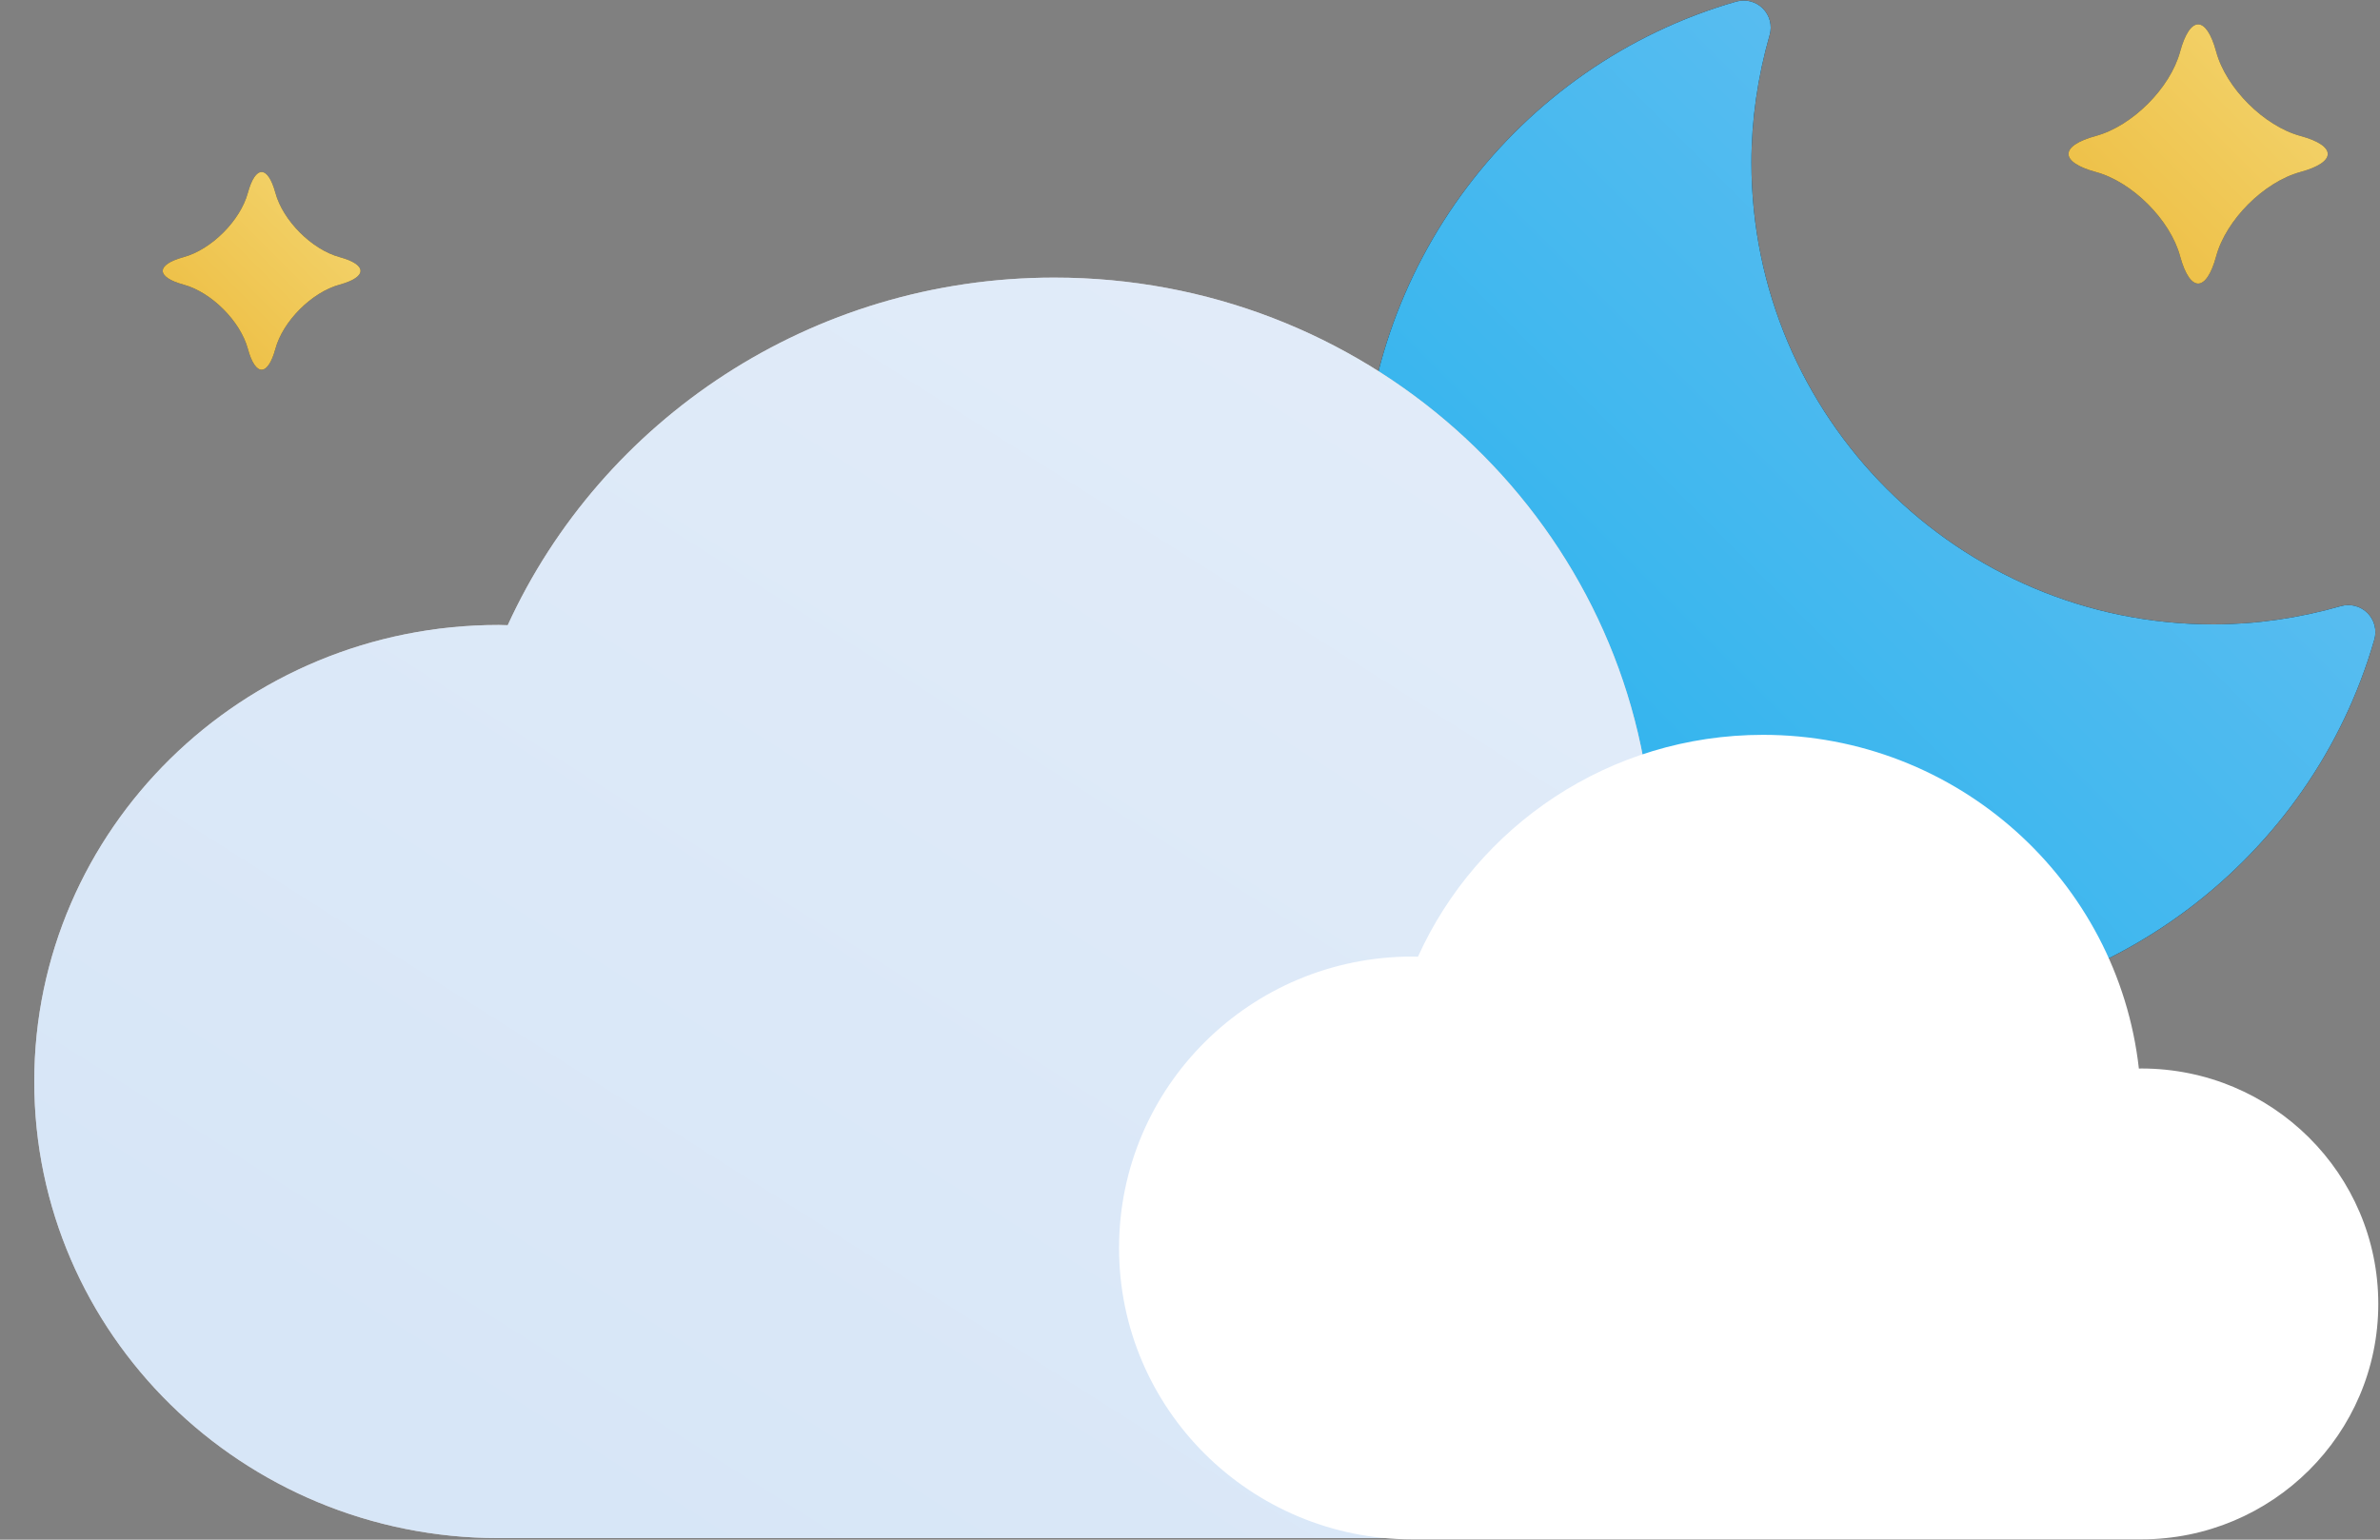 <svg 
 xmlns="http://www.w3.org/2000/svg"
 width="68px" height="44px">
<rect width="100%" height="100%" fill="#808080" stroke="none"/>
<defs>
<linearGradient id="PSgrad_0" x1="0%" x2="70.711%" y1="70.711%" y2="0%">
  <stop offset="0%" stop-color="#2CB3ED" stop-opacity="1" />
  <stop offset="100%" stop-color="#64BFF1" stop-opacity="1" />
</linearGradient>
<linearGradient id="PSgrad_1" x1="0%" x2="70.711%" y1="70.711%" y2="0%">
  <stop offset="0%" stop-color="#EDBE43" stop-opacity="1" />
  <stop offset="100%" stop-color="#F3D36C" stop-opacity="1" />
</linearGradient>
<linearGradient id="PSgrad_2" x1="0%" x2="70.711%" y1="70.711%" y2="0%">
  <stop offset="0%" stop-color="#D7E6F7" stop-opacity="1" />
  <stop offset="100%" stop-color="#E2ECF9" stop-opacity="1" />
</linearGradient>

</defs>
<path fill-rule="evenodd"  fill="rgb(20, 21, 22)"
 d="M53.677,28.950 C45.548,28.950 38.934,22.336 38.934,14.206 C38.934,7.672 43.323,1.848 49.607,0.045 C49.881,-0.032 50.168,0.043 50.366,0.241 C50.565,0.440 50.640,0.730 50.562,1.000 C50.217,2.205 50.041,3.432 50.041,4.645 C50.041,11.922 55.961,17.843 63.239,17.843 C64.450,17.843 65.677,17.667 66.883,17.321 C67.154,17.245 67.444,17.320 67.642,17.518 C67.840,17.716 67.916,18.007 67.838,18.277 C66.034,24.561 60.211,28.950 53.677,28.950 Z"/>
<path fill="url(#PSgrad_0)"
 d="M53.677,28.950 C45.548,28.950 38.934,22.336 38.934,14.206 C38.934,7.672 43.323,1.848 49.607,0.045 C49.881,-0.032 50.168,0.043 50.366,0.241 C50.565,0.440 50.640,0.730 50.562,1.000 C50.217,2.205 50.041,3.432 50.041,4.645 C50.041,11.922 55.961,17.843 63.239,17.843 C64.450,17.843 65.677,17.667 66.883,17.321 C67.154,17.245 67.444,17.320 67.642,17.518 C67.840,17.716 67.916,18.007 67.838,18.277 C66.034,24.561 60.211,28.950 53.677,28.950 Z"/>
<path fill-rule="evenodd"  fill="rgb(66, 61, 38)"
 d="M63.319,7.323 C63.036,8.364 62.572,8.364 62.289,7.323 C62.006,6.282 60.922,5.198 59.881,4.915 C58.840,4.632 58.840,4.168 59.881,3.885 C60.922,3.602 62.006,2.518 62.289,1.477 C62.572,0.436 63.036,0.436 63.319,1.477 C63.602,2.518 64.686,3.602 65.727,3.885 C66.768,4.168 66.768,4.632 65.727,4.915 C64.686,5.198 63.602,6.282 63.319,7.323 Z"/>
<path fill="url(#PSgrad_1)"
 d="M63.319,7.323 C63.036,8.364 62.572,8.364 62.289,7.323 C62.006,6.282 60.922,5.198 59.881,4.915 C58.840,4.632 58.840,4.168 59.881,3.885 C60.922,3.602 62.006,2.518 62.289,1.477 C62.572,0.436 63.036,0.436 63.319,1.477 C63.602,2.518 64.686,3.602 65.727,3.885 C66.768,4.168 66.768,4.632 65.727,4.915 C64.686,5.198 63.602,6.282 63.319,7.323 Z"/>
<path fill-rule="evenodd"  fill="rgb(66, 61, 38)"
 d="M7.868,9.970 C7.651,10.765 7.298,10.765 7.082,9.970 C6.866,9.176 6.039,8.350 5.245,8.134 C4.451,7.917 4.451,7.564 5.245,7.348 C6.039,7.132 6.866,6.305 7.082,5.511 C7.298,4.717 7.651,4.717 7.868,5.511 C8.084,6.305 8.910,7.132 9.704,7.348 C10.499,7.564 10.499,7.917 9.704,8.134 C8.910,8.350 8.084,9.176 7.868,9.970 Z"/>
<path fill="url(#PSgrad_1)"
 d="M7.868,9.970 C7.651,10.765 7.298,10.765 7.082,9.970 C6.866,9.176 6.039,8.350 5.245,8.134 C4.451,7.917 4.451,7.564 5.245,7.348 C6.039,7.132 6.866,6.305 7.082,5.511 C7.298,4.717 7.651,4.717 7.868,5.511 C8.084,6.305 8.910,7.132 9.704,7.348 C10.499,7.564 10.499,7.917 9.704,8.134 C8.910,8.350 8.084,9.176 7.868,9.970 Z"/>
<path fill-rule="evenodd"  fill="rgb(200, 193, 192)"
 d="M47.243,43.956 C53.166,43.956 57.968,39.236 57.968,33.413 C57.968,27.591 53.166,22.871 47.243,22.871 C47.206,22.871 47.171,22.876 47.133,22.877 C46.180,14.470 38.929,7.933 30.123,7.933 C23.168,7.933 17.186,12.012 14.506,17.867 C14.421,17.865 14.337,17.860 14.252,17.860 C6.922,17.860 0.979,23.702 0.979,30.908 C0.979,38.114 6.922,43.956 14.252,43.956 "/>
<path fill="url(#PSgrad_2)"
 d="M47.243,43.956 C53.166,43.956 57.968,39.236 57.968,33.413 C57.968,27.591 53.166,22.871 47.243,22.871 C47.206,22.871 47.171,22.876 47.133,22.877 C46.180,14.470 38.929,7.933 30.123,7.933 C23.168,7.933 17.186,12.012 14.506,17.867 C14.421,17.865 14.337,17.860 14.252,17.860 C6.922,17.860 0.979,23.702 0.979,30.908 C0.979,38.114 6.922,43.956 14.252,43.956 "/>
<path fill-rule="evenodd"  fill="#ffffff"
 d="M61.180,43.991 C64.919,43.991 67.951,40.979 67.951,37.263 C67.951,33.547 64.919,30.535 61.180,30.535 C61.157,30.535 61.134,30.538 61.111,30.538 C60.509,25.173 55.931,21.000 50.372,21.000 C45.981,21.000 42.204,23.604 40.513,27.340 C40.459,27.339 40.406,27.336 40.352,27.336 C35.725,27.336 31.973,31.065 31.973,35.664 C31.973,40.263 35.725,43.991 40.352,43.991 "/>
</svg>